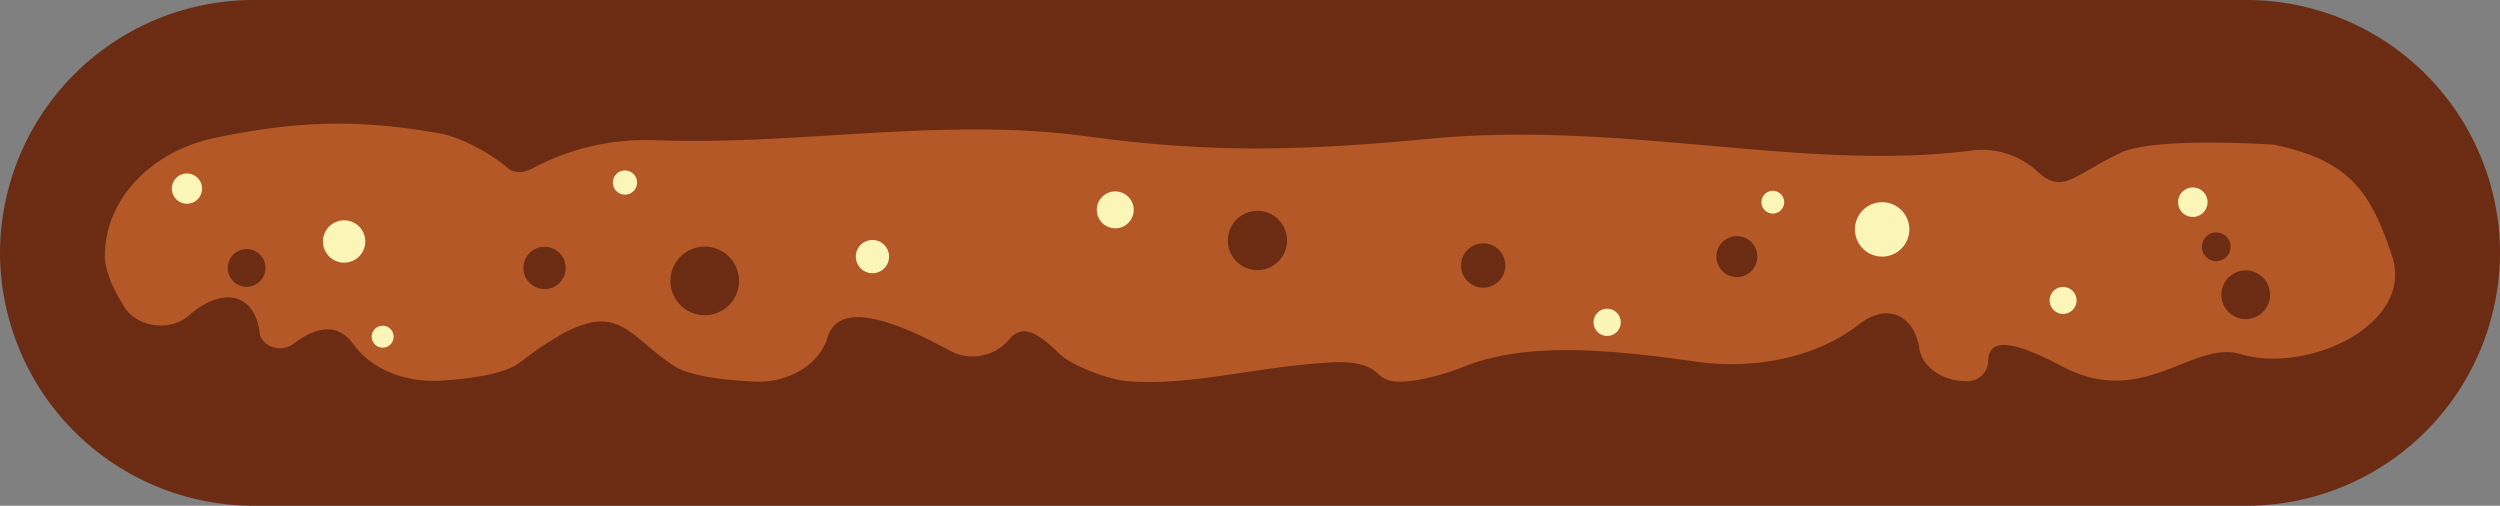 <svg xmlns="http://www.w3.org/2000/svg" width="447.721" height="90.575" viewBox="0 0 447.721 90.575">
  <rect x="0" y="0" width="447.721" height="90.575" fill="#808080" stroke="none"/>
  <g id="Group_7820" data-name="Group 7820" transform="translate(956 -2388)">
    <path id="Path_14028" data-name="Path 14028" d="M402.434,0H45.287A45.42,45.42,0,0,1,0-45.288,45.419,45.419,0,0,1,45.287-90.575H402.434a45.446,45.446,0,0,1,45.048,40.631,45.356,45.356,0,0,1,.239,4.656A45.42,45.42,0,0,1,402.434,0" transform="translate(-956 2478.574)" fill="#6c2c14"/>
    <g id="Group_7817" data-name="Group 7817" transform="translate(21.606 118.441)">
      <path id="Path_13982" data-name="Path 13982" d="M193.179-37.584c11.507.975,23.894-2.822,37.246-3.386,2.831-.12,5.736.25,7.611,2.018a4.8,4.8,0,0,0,2.6,1.368c3.815.513,9.887-1.418,12.823-2.6,10.779-4.324,25.014-3.259,41.462-.908,10.536,1.507,21.665-.673,29.449-6.767,4.786-3.747,9.715-1.655,10.64,4.349.526,3.428,4.206,5.921,8.364,5.921h0a3.7,3.7,0,0,0,3.975-3.43c-.036-4.827,5.144-3.469,13.341.835,14.474,7.6,23.262-4.792,31.8-2.256,12.215,3.631,31.246-5.381,27.18-17.6-3.957-11.9-7.865-17.04-21.052-19.882,0,0-21.474-1.524-27.677,1.488-8.372,4.066-10.372,7.533-14.907,3.172a14.6,14.6,0,0,0-11.841-3.6c-30.016,3.789-62.148-5.434-96.871-2.133-24.419,2.32-40.19,2.446-61.431-.438-25.949-3.523-51.824,1.747-77.918.676a43.119,43.119,0,0,0-21.336,5.073c-1.769.9-3.308.9-4.576-.19-2.86-2.459-8.1-5.384-12.129-6.1-14.153-2.51-25.191-2.309-40.142.82C18.181-78.721,10.075-69.99,10.075-60.037c0,2.818,1.626,6.214,3.545,9.24,2.264,3.567,8.13,4.392,11.472,1.469,5.962-5.215,11.773-4.157,12.708,3.081.321,2.471,3.8,3.667,6.016,1.994,4.482-3.39,8.143-3.609,10.79.093,3.181,4.45,9.337,6.861,15.548,6.482,5.637-.343,11.57-1.207,14.208-3.224,17.37-13.289,17.986-5.775,27.567.542,2.82,1.859,8.871,2.6,14.609,2.853,6.024.266,11.476-3.065,12.966-7.926,1.783-5.813,9.672-4.313,21.92,2.41a8.6,8.6,0,0,0,10.577-2c2.345-2.911,5.179-1.254,8.943,2.475,2.186,2.168,8.851,4.673,12.237,4.96" transform="translate(-968.898 2375.405)" fill="#b55827"/>
      <path id="Path_13983" data-name="Path 13983" d="M30.519-69.81A2.707,2.707,0,0,1,27.812-67.1a2.706,2.706,0,0,1-2.706-2.707,2.706,2.706,0,0,1,2.706-2.706,2.706,2.706,0,0,1,2.707,2.706" transform="translate(-971.938 2373.145)" fill="#fbf6b8"/>
      <path id="Path_13984" data-name="Path 13984" d="M66.61-58.21a3.788,3.788,0,0,1-3.788,3.789,3.789,3.789,0,0,1-3.789-3.789A3.788,3.788,0,0,1,62.821-62,3.788,3.788,0,0,1,66.61-58.21" transform="translate(-978.8 2371.017)" fill="#fbf6b8"/>
      <path id="Path_13985" data-name="Path 13985" d="M73.9-36.373a1.961,1.961,0,0,1-1.962,1.962,1.961,1.961,0,0,1-1.962-1.962,1.963,1.963,0,0,1,1.962-1.962A1.962,1.962,0,0,1,73.9-36.373" transform="translate(-981.014 2366.231)" fill="#fbf6b8"/>
      <path id="Path_13986" data-name="Path 13986" d="M108.994-71.03a2.165,2.165,0,0,1-2.165,2.165,2.165,2.165,0,0,1-2.165-2.165,2.164,2.164,0,0,1,2.165-2.164,2.164,2.164,0,0,1,2.165,2.164" transform="translate(-972.511 2373.282)" fill="#fbf6b8"/>
      <path id="Path_13987" data-name="Path 13987" d="M155.74-54.611a2.977,2.977,0,0,1-2.976,2.977,2.978,2.978,0,0,1-2.978-2.977,2.978,2.978,0,0,1,2.978-2.977,2.977,2.977,0,0,1,2.976,2.977" transform="translate(-974.123 2370.125)" fill="#fbf6b8"/>
      <path id="Path_13988" data-name="Path 13988" d="M344.771-61.2a4.872,4.872,0,0,1-4.872,4.872,4.871,4.871,0,0,1-4.871-4.872,4.87,4.87,0,0,1,4.871-4.871,4.871,4.871,0,0,1,4.872,4.871" transform="translate(-980.437 2371.841)" fill="#fbf6b8"/>
      <path id="Path_13989" data-name="Path 13989" d="M322.638-66.586A2.037,2.037,0,0,1,320.6-64.55a2.036,2.036,0,0,1-2.037-2.037,2.036,2.036,0,0,1,2.037-2.037,2.037,2.037,0,0,1,2.037,2.037" transform="translate(-980.718 2372.357)" fill="#fbf6b8"/>
      <path id="Path_13990" data-name="Path 13990" d="M292.062-39.716a2.436,2.436,0,0,1-2.436,2.436,2.436,2.436,0,0,1-2.436-2.436,2.436,2.436,0,0,1,2.436-2.435,2.436,2.436,0,0,1,2.436,2.435" transform="translate(-979.408 2367.003)" fill="#fbf6b8"/>
      <path id="Path_13991" data-name="Path 13991" d="M364.705-44.629a2.413,2.413,0,0,1-2.413,2.413,2.413,2.413,0,0,1-2.413-2.413,2.413,2.413,0,0,1,2.413-2.413,2.413,2.413,0,0,1,2.413,2.413" transform="translate(-970.422 2367.992)" fill="#fbf6b8"/>
      <path id="Path_13992" data-name="Path 13992" d="M393.994-66.739a2.64,2.64,0,0,1-2.64,2.639,2.639,2.639,0,0,1-2.639-2.639,2.64,2.64,0,0,1,2.639-2.64,2.64,2.64,0,0,1,2.64,2.64" transform="translate(-976.254 2372.51)" fill="#fbf6b8"/>
      <path id="Path_13993" data-name="Path 13993" d="M201.165-65.187a3.305,3.305,0,0,1-3.305,3.306,3.306,3.306,0,0,1-3.306-3.306,3.306,3.306,0,0,1,3.306-3.306,3.305,3.305,0,0,1,3.305,3.306" transform="translate(-975.737 2372.331)" fill="#fbf6b8"/>
      <path id="Path_13994" data-name="Path 13994" d="M44.424-52.17a3.382,3.382,0,0,1-3.382,3.383,3.382,3.382,0,0,1-3.383-3.383,3.382,3.382,0,0,1,3.383-3.382,3.382,3.382,0,0,1,3.382,3.382" transform="translate(-974.477 2369.714)" fill="#6c2c14"/>
      <path id="Path_13995" data-name="Path 13995" d="M95.449-52.273a3.79,3.79,0,0,1-3.789,3.789,3.79,3.79,0,0,1-3.789-3.789,3.79,3.79,0,0,1,3.789-3.789,3.79,3.79,0,0,1,3.789,3.789" transform="translate(-971.745 2369.817)" fill="#6c2c14"/>
      <path id="Path_13996" data-name="Path 13996" d="M127.233-49.958a6.147,6.147,0,0,1-6.146,6.146,6.147,6.147,0,0,1-6.147-6.146,6.147,6.147,0,0,1,6.147-6.147,6.147,6.147,0,0,1,6.146,6.147" transform="translate(-972.486 2369.825)" fill="#6c2c14"/>
      <path id="Path_13997" data-name="Path 13997" d="M270.061-52.865a3.97,3.97,0,0,1-3.97,3.97,3.969,3.969,0,0,1-3.969-3.97,3.969,3.969,0,0,1,3.969-3.97,3.97,3.97,0,0,1,3.97,3.97" transform="translate(-978.076 2369.973)" fill="#6c2c14"/>
      <path id="Path_13998" data-name="Path 13998" d="M317.014-54.787a3.669,3.669,0,0,1-3.669,3.669,3.669,3.669,0,0,1-3.669-3.669,3.669,3.669,0,0,1,3.669-3.669,3.669,3.669,0,0,1,3.669,3.669" transform="translate(-979.897 2370.301)" fill="#6c2c14"/>
      <path id="Path_13999" data-name="Path 13999" d="M399.2-56.713a2.571,2.571,0,0,1-2.571,2.571,2.571,2.571,0,0,1-2.571-2.571,2.571,2.571,0,0,1,2.571-2.571,2.571,2.571,0,0,1,2.571,2.571" transform="translate(-977.335 2370.468)" fill="#6c2c14"/>
      <path id="Path_14000" data-name="Path 14000" d="M407.156-46.394a4.363,4.363,0,0,1-4.364,4.364,4.363,4.363,0,0,1-4.362-4.364,4.363,4.363,0,0,1,4.362-4.364,4.363,4.363,0,0,1,4.364,4.364" transform="translate(-978.219 2368.744)" fill="#6c2c14"/>
      <path id="Path_14001" data-name="Path 14001" d="M229.1-58.821a5.308,5.308,0,0,1-5.307,5.308,5.307,5.307,0,0,1-5.307-5.308,5.307,5.307,0,0,1,5.307-5.307,5.307,5.307,0,0,1,5.307,5.307" transform="translate(-976.207 2371.448)" fill="#6c2c14"/>
    </g>
  </g>
</svg>
